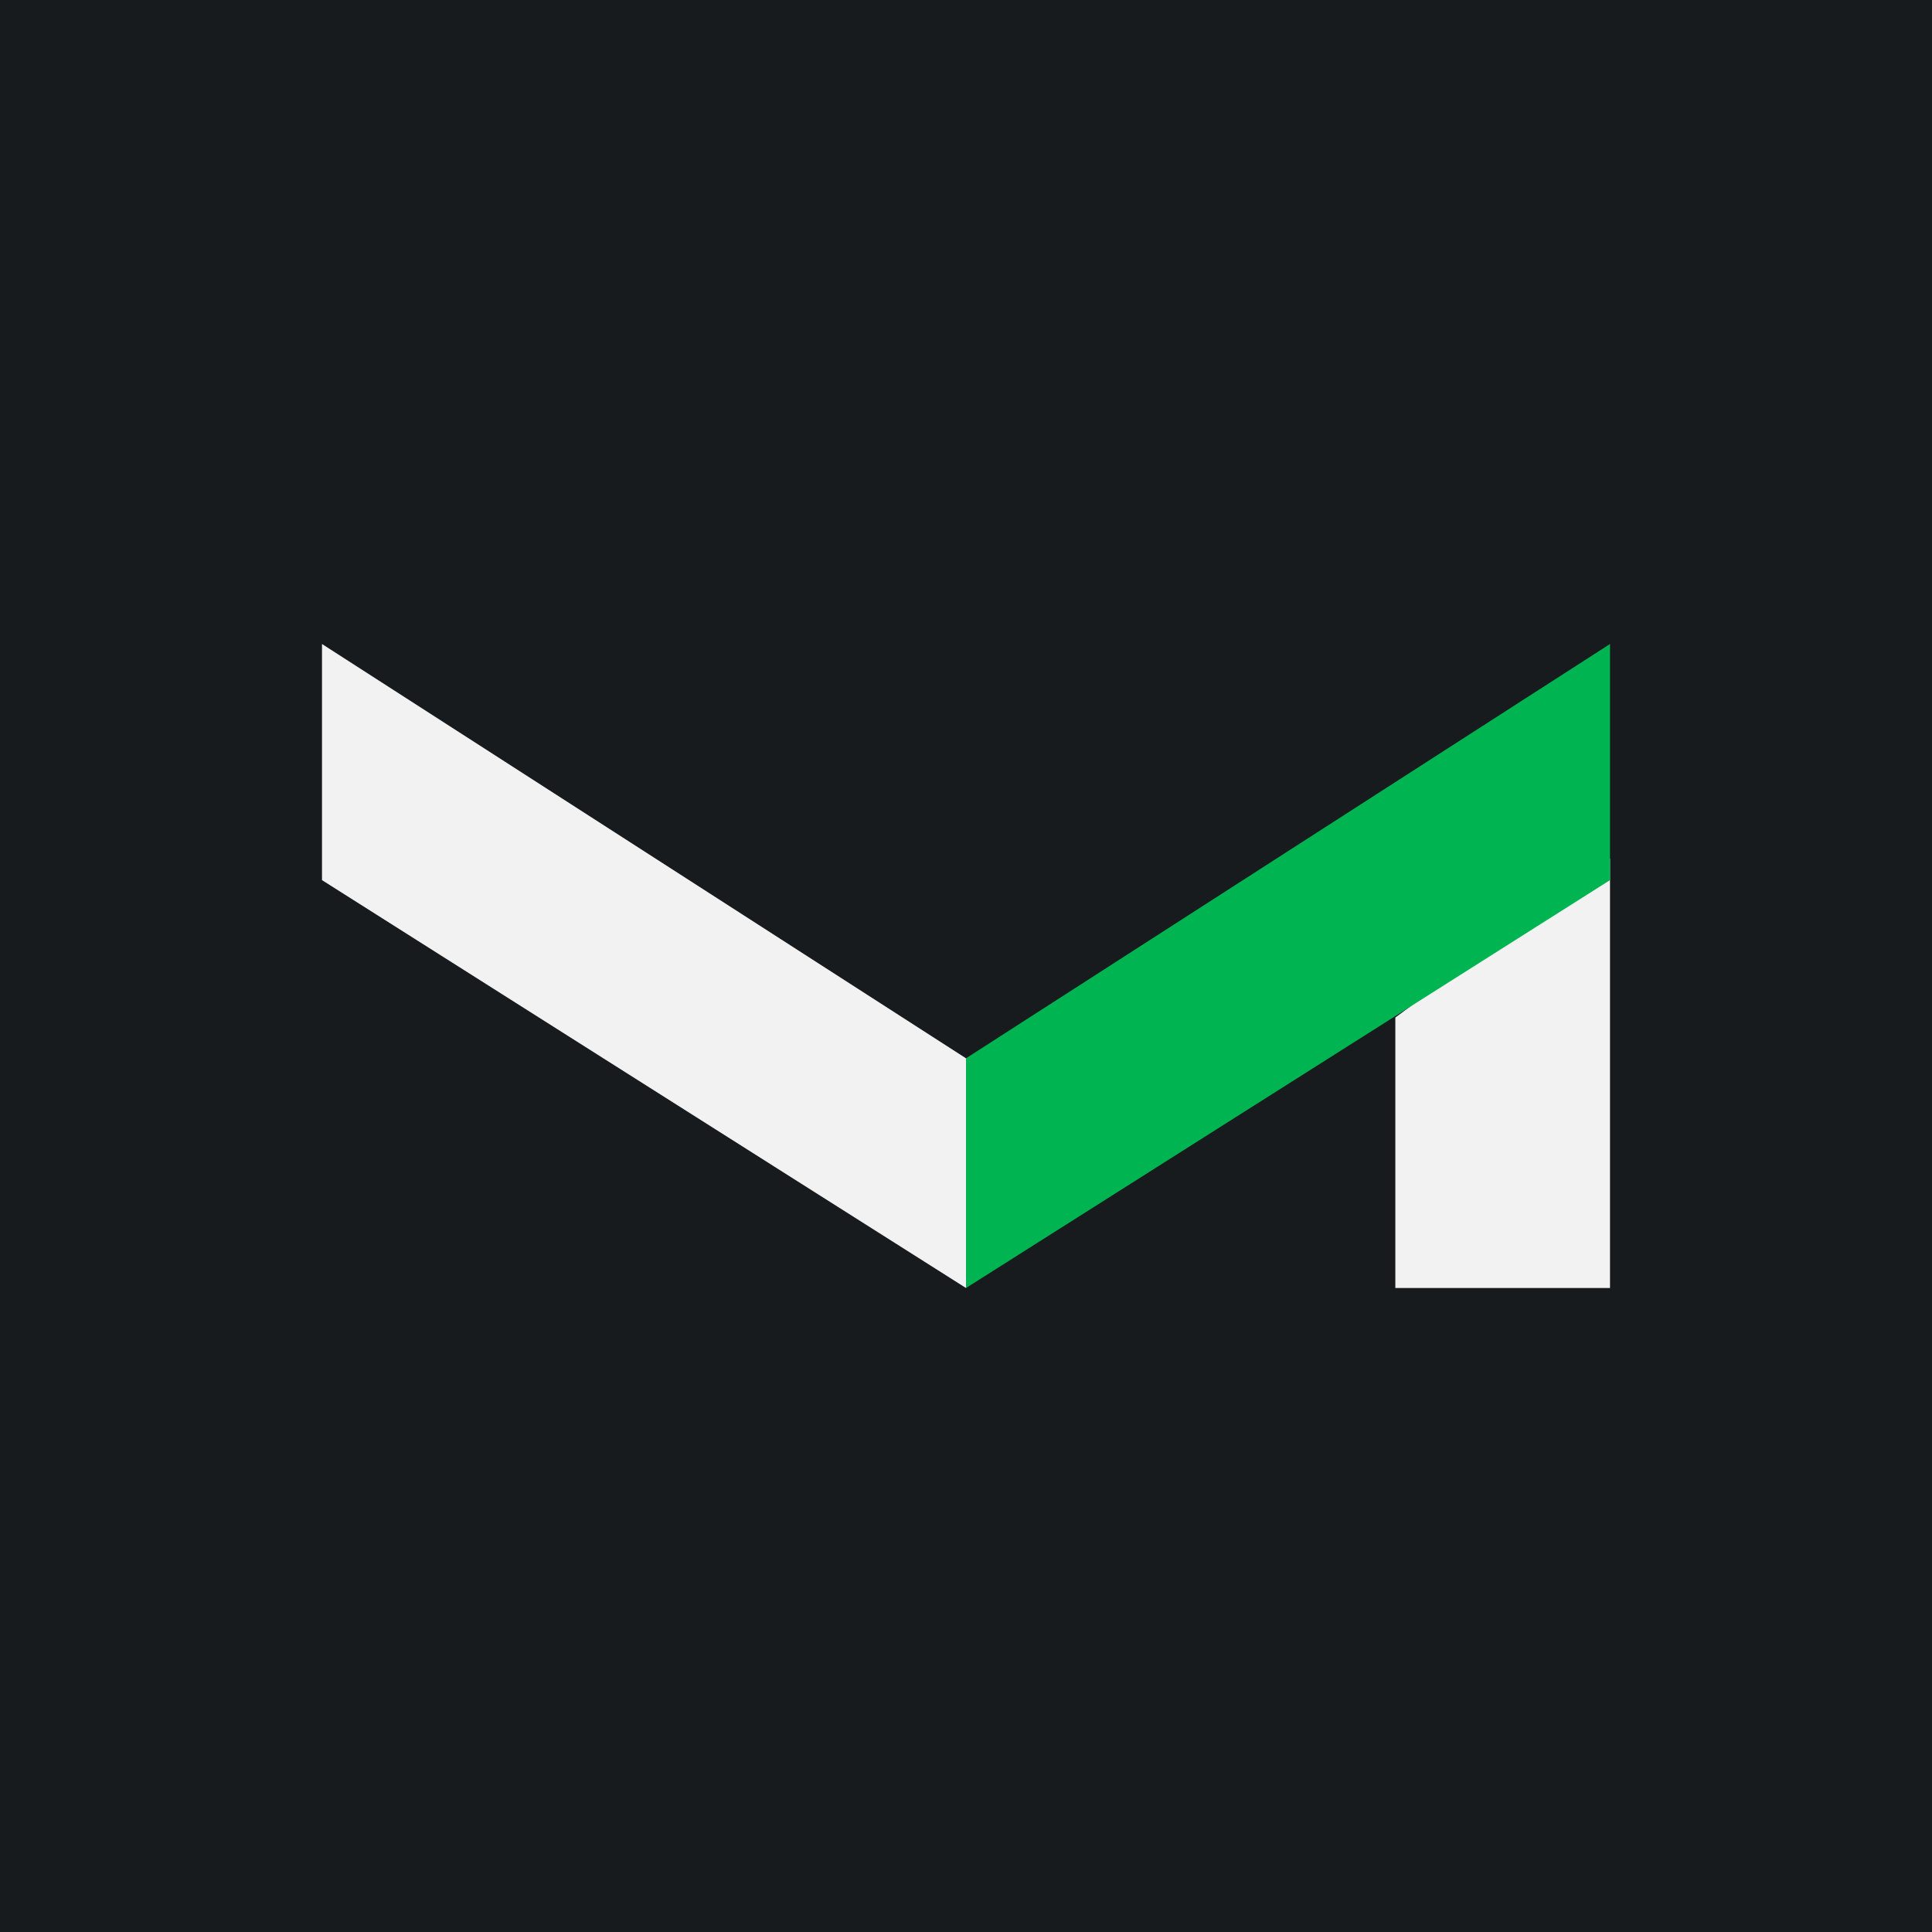<!-- by TradingView --><svg width="18" height="18" viewBox="0 0 18 18" xmlns="http://www.w3.org/2000/svg"><path fill="#181B1E" d="M0 0h18v18H0z"/><path d="M13 9.48V12h2V8l-2 1.48ZM9 9.86 3 6v2.2L9 12V9.86Z" fill="#F2F2F2"/><path d="M9 9.86 15 6v2.2L9 12V9.86Z" fill="#00B451"/></svg>